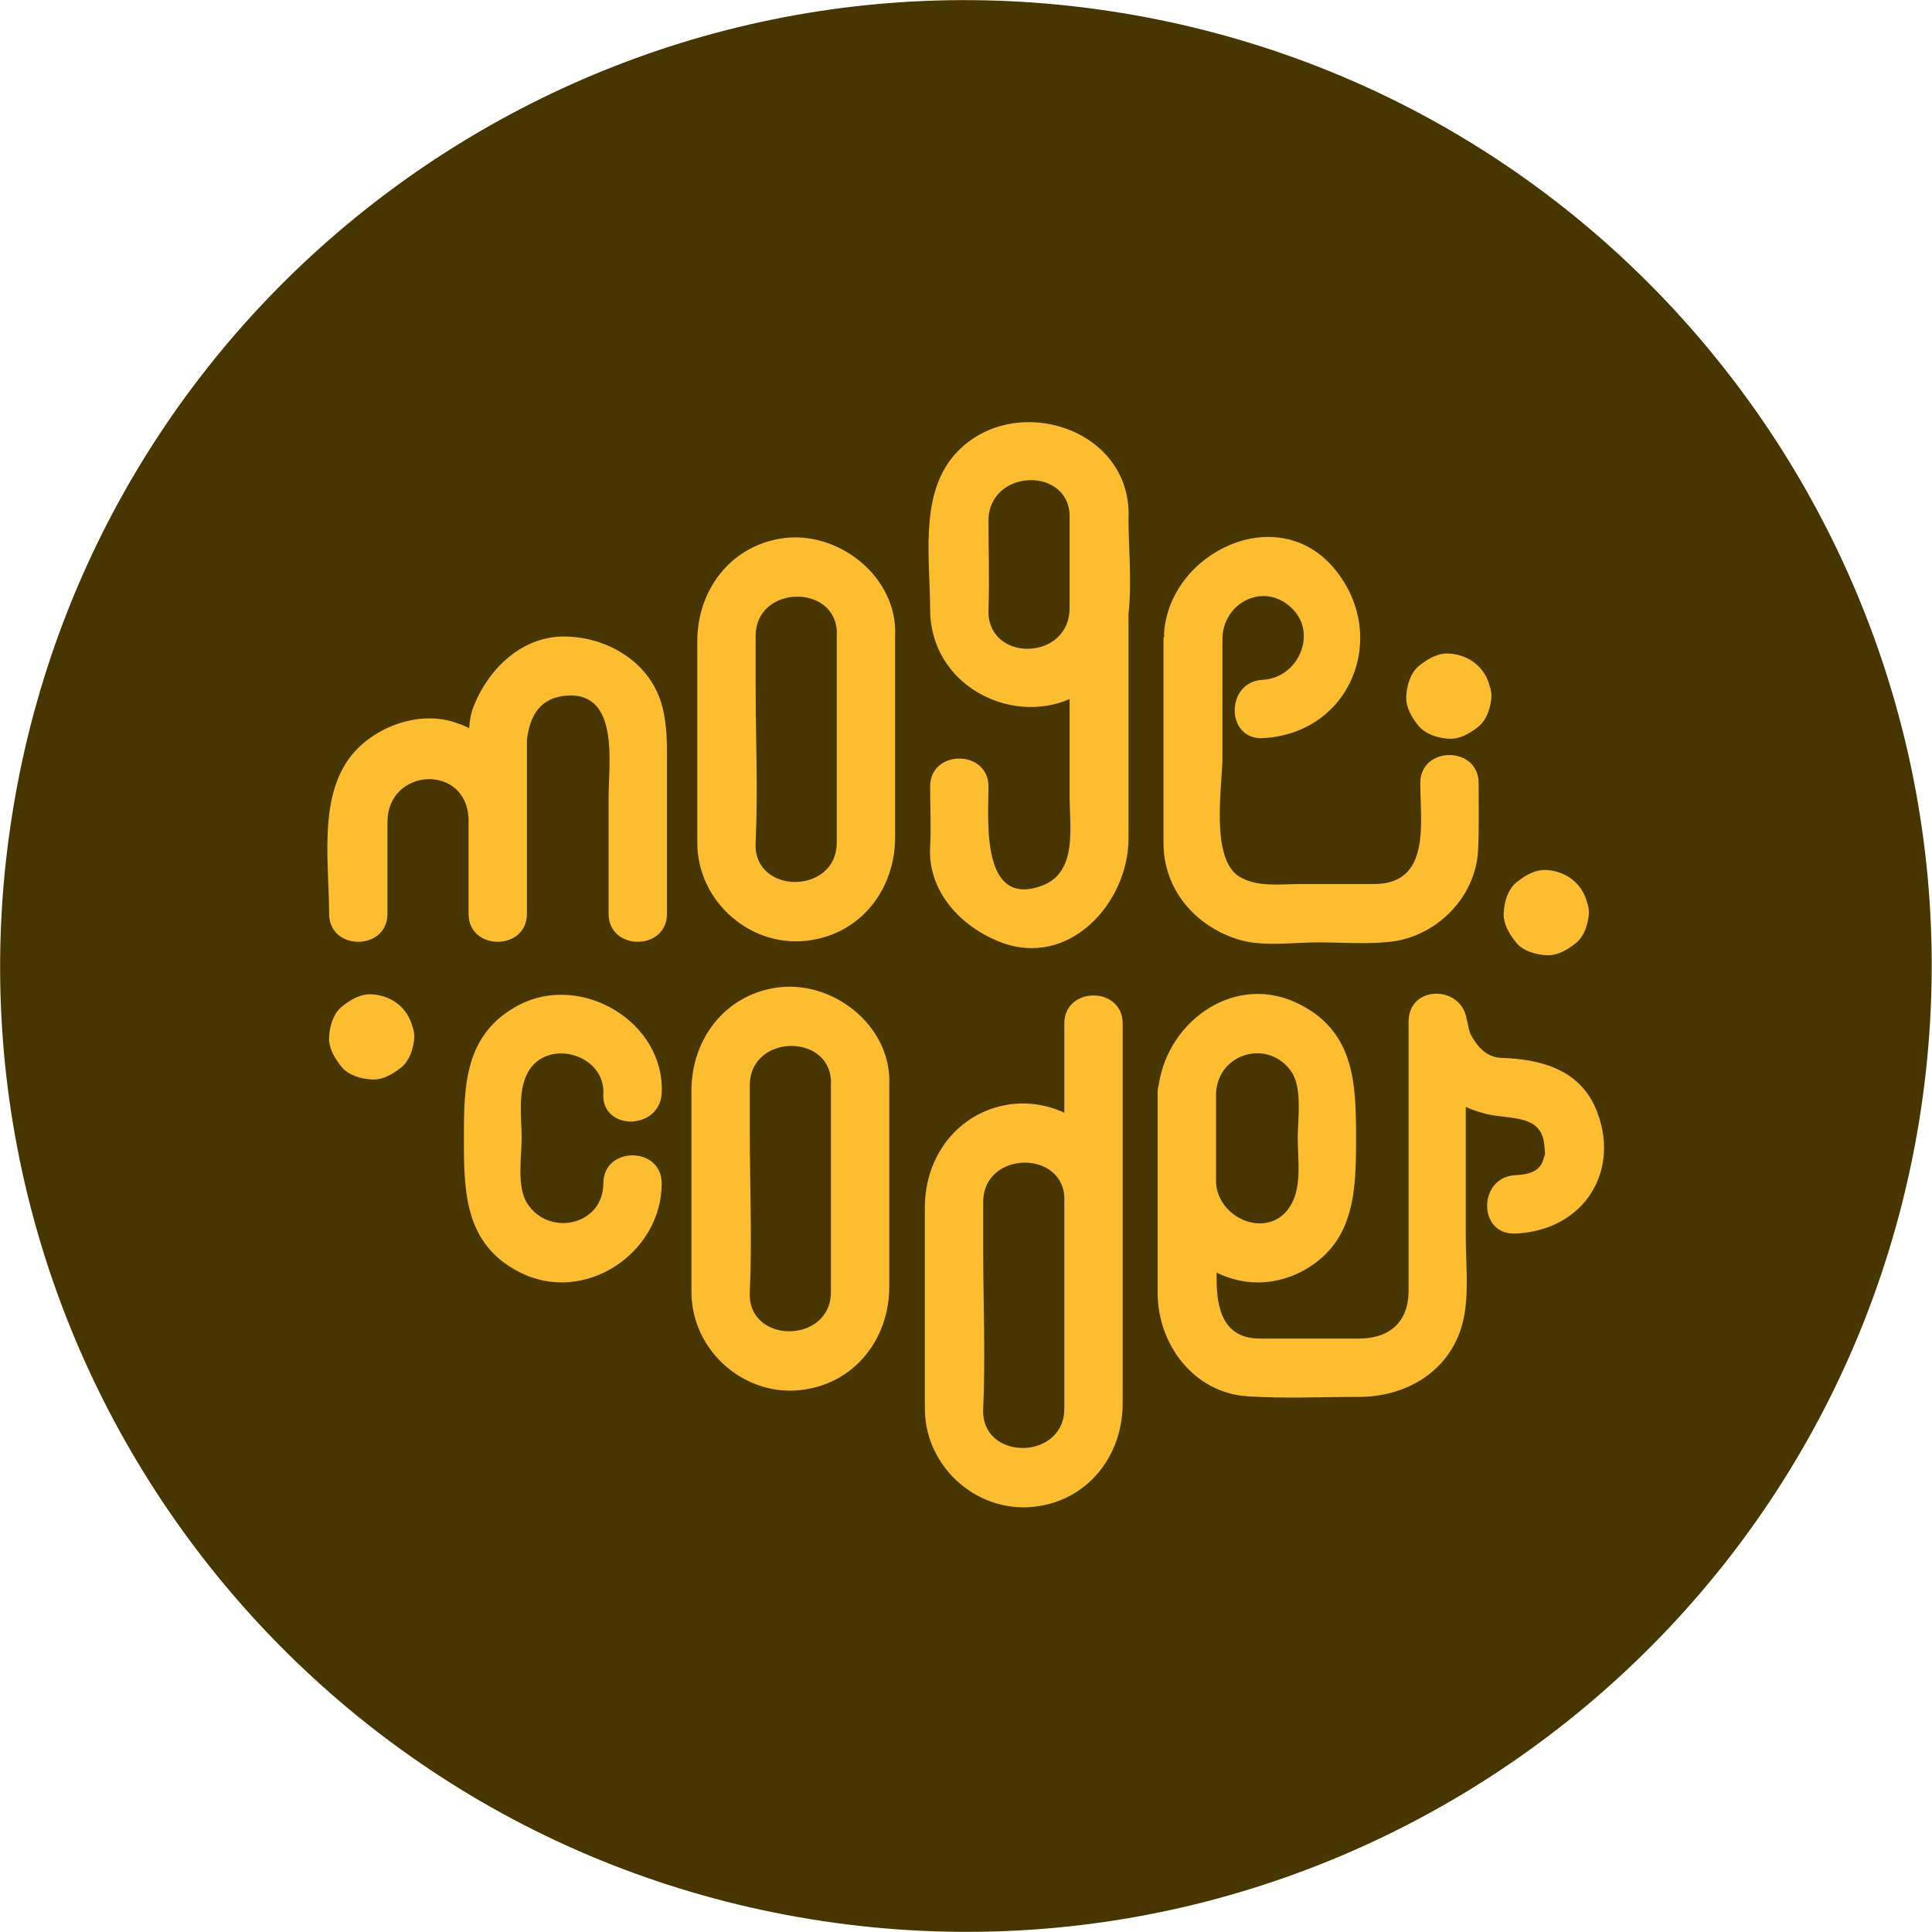 <?xml version="1.0" encoding="utf-8"?>
<!-- Generator: Adobe Illustrator 22.1.0, SVG Export Plug-In . SVG Version: 6.00 Build 0)  -->
<svg version="1.1" id="Ebene_1" xmlns="http://www.w3.org/2000/svg" xmlns:xlink="http://www.w3.org/1999/xlink" x="0px" y="0px"
	 viewBox="0 0 331.1 331.1" style="enable-background:new 0 0 331.1 331.1;" xml:space="preserve">
<style type="text/css">
	.st0{fill:#473600;}
	.st1{fill:#FCBE2E;}
</style>
<g>
	<path class="st0" d="M138.9,328.9L138.9,328.9C48.7,314.2-12.5,229.1,2.2,138.9v0C16.9,48.7,101.9-12.5,192.1,2.2h0
		c90.2,14.7,151.4,99.7,136.8,189.9l0,0C314.2,282.3,229.1,343.6,138.9,328.9z"/>
	<g>
		<path class="st1" d="M97.4,109.1c-7.6-0.4-13.6,5.3-16.2,11.9c-0.5,1.2-0.7,2.4-0.8,3.8c-0.6-0.3-1.2-0.6-1.9-0.8
			c-6.7-2.6-15.3,0.8-19.1,6.6c-4.7,7.2-3,17.7-3,26c0,6.4,10,6.4,10,0c0-5.2,0-10.5,0-15.7c0-9.3,13.4-10.1,13.9-0.7
			c0,5.5,0,10.9,0,16.4c0,3.2,2.5,4.8,5,4.8c2.5,0,5-1.6,5-4.8c0-6.7,0-13.4,0-20.1c0,0,0,0,0,0c0-3.2,0-6.5,0-9.7
			c0.5-4,2.1-7.3,7-7.6c8.9-0.5,7,11.9,7,17.3c0,6.7,0,13.4,0,20.1c0,6.4,10,6.4,10,0c0-8.4,0-16.8,0-25.2c0-3.5,0.1-6.8-0.8-10.3
			C111.6,113.7,104.5,109.4,97.4,109.1z"/>
		<path class="st1" d="M133.8,92.3c-8.7,1.4-14.3,8.9-14.3,17.6c0,11.5,0,23,0,34.5c0,10.3,9.5,18.4,19.6,16.7
			c8.7-1.4,14.3-8.9,14.3-17.6c0-11.5,0-23,0-34.5C153.9,98.8,143.5,90.7,133.8,92.3z M143.4,144.4c0,9-14.4,9-13.9,0
			c0.4-9,0-18.1,0-27.1c0-2.8,0-5.5,0-8.3c0-9,14.4-9,13.9,0c0,0.2,0,0.4,0,0.6c0,8.8,0,17.7,0,26.5
			C143.4,138.9,143.4,141.7,143.4,144.4z"/>
		<path class="st1" d="M132.8,169.3c-8.7,1.4-14.3,8.9-14.3,17.6c0,11.5,0,23,0,34.5c0,10.3,9.5,18.4,19.6,16.7
			c8.7-1.4,14.3-8.9,14.3-17.6c0-11.5,0-23,0-34.5C152.9,175.7,142.5,167.7,132.8,169.3z M142.4,221.4c0,9-14.4,9-13.9,0
			c0.4-9,0-18.1,0-27.1c0-2.8,0-5.5,0-8.3c0-9,14.4-9,13.9,0c0,0.2,0,0.4,0,0.6c0,8.8,0,17.7,0,26.5
			C142.4,215.9,142.4,218.6,142.4,221.4z"/>
		<path class="st1" d="M192.4,204.7c0-9.8,0-19.6,0-29.3c0-6.4-10-6.4-10,0c0,5.1,0,10.2,0,15.3c-3-1.4-6.3-1.9-9.6-1.4
			c-8.7,1.4-14.3,8.9-14.3,17.6c0,11.5,0,23,0,34.5c0,10.3,9.5,18.4,19.6,16.7c8.7-1.4,14.3-8.9,14.3-17.6c0-8.6,0-17.2,0-25.8
			c0,0,0,0,0,0c0-2.9,0-5.8,0-8.8C192.4,205.5,192.4,205.1,192.4,204.7z M182.4,241.4c0,9-14.4,9-13.9,0c0.4-9,0-18.1,0-27.1
			c0-2.8,0-5.5,0-8.3c0-9,14.4-9,13.9,0c0,0.2,0,0.4,0,0.6c0,8.8,0,17.7,0,26.5C182.4,235.9,182.4,238.6,182.4,241.4z"/>
		<path class="st1" d="M193.4,89c0.8-16.1-20.7-22.3-30.2-10.6c-5.6,6.9-3.8,17.7-3.8,26c0,12.9,13.6,19.9,23.9,15.4
			c0,5.6,0,11.1,0,16.7c0,5.1,1.4,12.8-4.5,15.2c-10.8,4.2-9.4-11.2-9.4-16.9c0-6.4-10-6.4-10,0c0,3.4,0.2,6.9,0,10.4
			c-0.4,7.6,5.3,13.6,11.9,16.2c11.9,4.7,22.1-6.7,22.1-17.7c0-12.8,0-25.7,0-38.5C194,99.7,193.4,93.9,193.4,89z M169.4,104.4
			c0.2-5,0-10.1,0-15.1c0-9.2,14.4-9.4,13.9-0.3c0,0.2,0,0.4,0,0.6c0,4.8,0,9.7,0,14.5C183.4,113.4,169,113.6,169.4,104.4z"/>
		<path class="st1" d="M113.4,187.4c0.6-12.3-13.8-20.7-24.4-15.2c-9.4,4.9-9.5,13.8-9.5,22.9c0,9.1,0.1,18.1,9.5,22.9
			c11,5.7,24.4-3.1,24.4-15.2c0-6.4-10-6.4-10,0c0,7.2-9.3,9.2-13,3.5c-1.9-2.8-1-8.1-1-11.2c0-3.5-0.7-8,1-11.2
			c3.2-6.1,13.3-3.3,13,3.5C103,193.8,113,193.8,113.4,187.4z"/>
		<path class="st1" d="M199.4,109.5c0,8.6,0,17.2,0,25.8c0,3.1,0,6.1,0,9.2c0,7.9,5.4,14.2,12.8,16.5c4.1,1.3,9.4,0.5,13.6,0.5
			c4.3,0,8.9,0.4,13.2-0.2c7.5-1.2,13.8-7.6,14.3-15.4c0.2-3.9,0.1-7.8,0.1-11.7c0-6.4-10-6.4-10,0c0,6.7,1.9,17.3-7.9,17.3
			c-4.2,0-8.3,0-12.5,0c-3.5,0-7.4,0.6-10.5-1.2c-5.2-3-3-15.8-3-20.5c0-6.8,0-13.5,0-20.3c0-5.9,6.6-9.7,11.4-5.7
			c5.2,4.2,1.8,12.4-4.5,12.7c-6.4,0.3-6.4,10.3,0,10c15.2-0.8,21.7-17.5,12.4-28.9c-9.8-12-28.4-2.9-29.3,10.9c0,0.2,0,0.4,0,0.7
			C199.4,109.2,199.4,109.3,199.4,109.5C199.4,109.4,199.4,109.4,199.4,109.5C199.4,109.4,199.4,109.4,199.4,109.5z"/>
		<path class="st1" d="M248.3,126.6c1.9,0.1,3.6-0.9,5.1-2.1c1.1-0.9,1.7-2.3,2-3.7c0.1-0.5,0.2-1,0.2-1.5c0-0.6-0.1-1.2-0.3-1.7
			c-0.8-3.2-3.5-5.4-7-5.6c-1.9-0.1-3.6,0.9-5.1,2.1c-1.5,1.2-2.1,3.4-2.2,5.2c-0.1,1.9,0.9,3.6,2.1,5.1
			C244.4,125.9,246.5,126.5,248.3,126.6z"/>
		<path class="st1" d="M265,163.7c1.9,0.1,3.6-0.9,5.1-2.1c1.1-0.9,1.7-2.3,2-3.7c0.1-0.5,0.2-1,0.2-1.5c0-0.6-0.1-1.2-0.3-1.7
			c-0.8-3.2-3.5-5.4-7-5.6c-1.9-0.1-3.6,0.9-5.1,2.1c-1.5,1.2-2.1,3.4-2.2,5.2c-0.1,1.9,0.9,3.6,2.1,5.1
			C261,163,263.2,163.6,265,163.7z"/>
		<path class="st1" d="M70.7,176c-0.8-3.2-3.5-5.4-7-5.6c-1.9-0.1-3.6,0.9-5.1,2.1c-1.5,1.2-2.1,3.4-2.2,5.2
			c-0.1,1.9,0.9,3.6,2.1,5.1c1.2,1.5,3.4,2.1,5.2,2.2c1.9,0.1,3.6-0.9,5.1-2.1c1.1-0.9,1.7-2.3,2-3.7c0.1-0.5,0.2-1,0.2-1.5
			C71,177.1,70.9,176.5,70.7,176z"/>
		<path class="st1" d="M273.4,189.8c-2.9-6.6-9.5-8.3-16.1-8.5c-2.6-0.1-4.2-2-5.3-4.1c-0.4-0.9-0.7-3.4-0.6-2.1
			c-0.5-6.3-10-6.5-10,0c0,10.2,0,20.3,0,30.5c0,5.2,0,10.4,0,15.6c0,5.3-3.2,8.2-8.5,8.2c-5.7,0-11.4,0-17,0
			c-6.3,0-7.4-5.2-7.4-10.2c0-0.4,0-0.7,0-1.1c4.3,2.1,9.4,2.4,14.4-0.1c9.3-4.8,9.5-13.8,9.5-22.9c0-9.2-0.2-18.1-9.5-22.9
			c-10.9-5.7-22.6,2.5-24.3,13.6c-0.1,0.4-0.2,0.9-0.2,1.3c0,0.1,0,0.2,0,0.3c0,0,0,0,0,0c0,4.9,0,9.8,0,14.8c0,0.2,0,0.4,0,0.6
			c0,0,0,0,0,0c0,6.3,0,12.5,0,18.8c0,8.8,6.2,17.1,15.4,17.7c6.3,0.4,12.7,0.1,19,0.1c8.9,0,16.7-5.1,18.2-14.3
			c0.7-4.3,0.2-8.9,0.2-13.2c0-7.4,0-14.8,0-22.2c1.8,0.8,3.8,1.4,5.9,1.6c4.2,0.5,7.3,0.8,7.6,5.3c0.1,1.6,0.2,0.7-0.2,2.1
			c-0.6,2.2-2.8,2.6-4.8,2.7c-6.4,0.3-6.5,10.3,0,10C271.6,210.9,278,200.4,273.4,189.8z M221.4,183.8c1.8,2.8,1,8.1,1,11.2
			c0,3.5,0.7,8-1,11.2c-3.4,6.5-12.6,3-13-3.5c0-5.1,0-10.3,0-15.4C208.8,180.3,217.6,178,221.4,183.8z"/>
	</g>
</g>
</svg>
